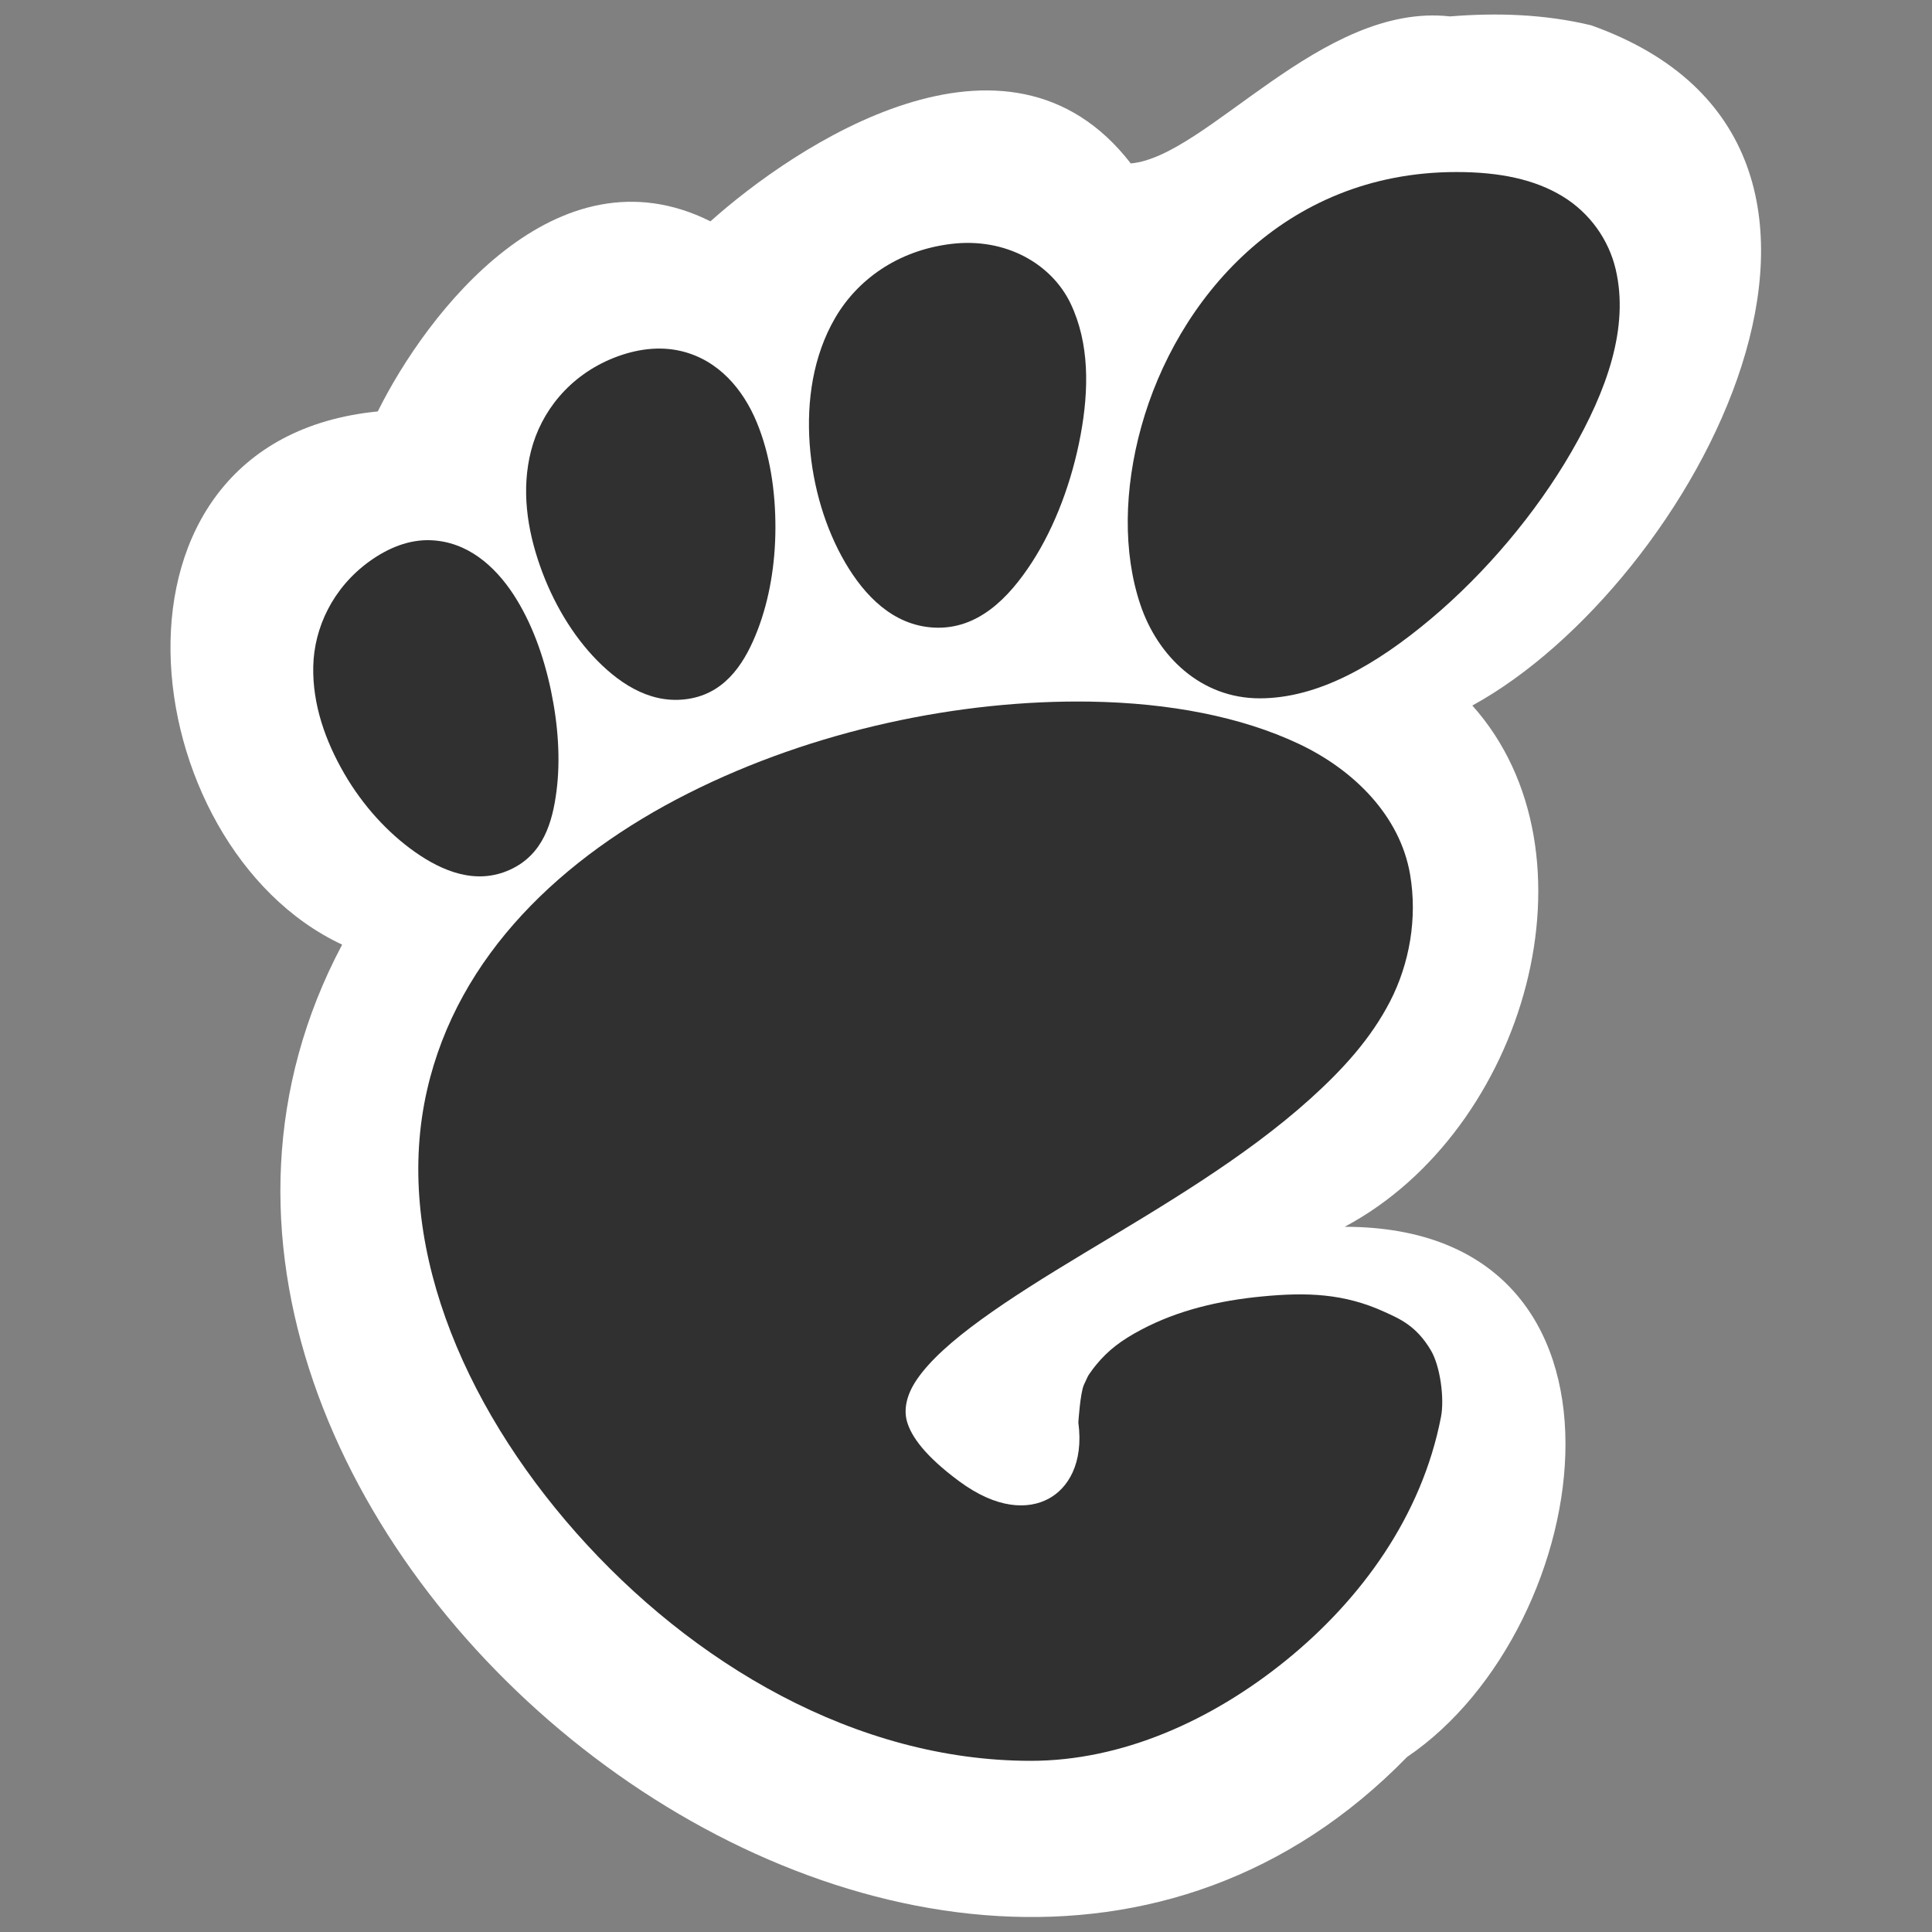 <?xml version="1.0" encoding="UTF-8" standalone="no"?>
<!-- Created with Inkscape (http://www.inkscape.org/) -->
<svg
   xmlns:dc="http://purl.org/dc/elements/1.1/"
   xmlns:cc="http://web.resource.org/cc/"
   xmlns:rdf="http://www.w3.org/1999/02/22-rdf-syntax-ns#"
   xmlns:svg="http://www.w3.org/2000/svg"
   xmlns="http://www.w3.org/2000/svg"
   xmlns:sodipodi="http://sodipodi.sourceforge.net/DTD/sodipodi-0.dtd"
   xmlns:inkscape="http://www.inkscape.org/namespaces/inkscape"
   width="48px"
   height="48px"
   id="svg1325"
   sodipodi:version="0.32"
   inkscape:version="0.45.1"
   sodipodi:docbase="/home/christof/themes_and_icons/meinICONtheme/BRIT ICONS/scalable/apps"
   sodipodi:docname="gnome-about-logo.svg"
   inkscape:output_extension="org.inkscape.output.svg.inkscape">
  <rect width="100%" height="100%" fill="#808080" stroke="none"/>
  <sodipodi:namedview
     inkscape:window-height="1003"
     inkscape:window-width="1680"
     inkscape:pageshadow="2"
     inkscape:pageopacity="1"
     guidetolerance="10.0"
     gridtolerance="10.0"
     objecttolerance="10.0"
     borderopacity="1.0"
     bordercolor="#666666"
     pagecolor="#828282"
     id="base"
     inkscape:zoom="11.313708"
     inkscape:cx="45.578669"
     inkscape:cy="17.677924"
     inkscape:window-x="0"
     inkscape:window-y="47"
     inkscape:current-layer="layer2"
     showgrid="true"
     showborder="true"
     showguides="true"
     inkscape:guide-bbox="true"
     inkscape:showpageshadow="true"
     borderlayer="true">
    <sodipodi:guide
       orientation="vertical"
       position="0"
       id="guide2983" />
  </sodipodi:namedview>
  <defs
     id="defs1327">
    <linearGradient
       id="linearGradient2796">
      <stop
         style="stop-color:#2e3436;stop-opacity:1;"
         offset="0"
         id="stop2798" />
      <stop
         style="stop-color:#2e3436;stop-opacity:0;"
         offset="1"
         id="stop2800" />
    </linearGradient>
    <linearGradient
       id="linearGradient3052">
      <stop
         id="stop3054"
         offset="0"
         style="stop-color:#555753;stop-opacity:1" />
      <stop
         id="stop3056"
         offset="1"
         style="stop-color:#2e3436;stop-opacity:1" />
    </linearGradient>
    <linearGradient
       id="linearGradient3013">
      <stop
         style="stop-color:#2d2d2d;stop-opacity:1;"
         offset="0"
         id="stop3015" />
      <stop
         style="stop-color:white;stop-opacity:1"
         offset="1"
         id="stop3017" />
    </linearGradient>
  </defs>
  <sodipodi:namedview
     id="namedview32"
     pagecolor="#ffffff"
     bordercolor="#666666"
     borderopacity="1.0"
     inkscape:pageopacity="0"
     inkscape:pageshadow="2"
     inkscape:zoom="1"
     inkscape:cx="29.202731"
     inkscape:cy="14.650528"
     inkscape:current-layer="layer1"
     showgrid="false"
     inkscape:grid-bbox="true"
     inkscape:document-units="px"
     stroke="#eeeeec"
     fill="#2e3436"
     inkscape:window-width="1270"
     inkscape:window-height="943"
     inkscape:window-x="0"
     inkscape:window-y="25"
     showborder="false"
     gridspacingx="0.5px"
     gridspacingy="0.5px"
     gridempspacing="2"
     inkscape:grid-points="true"
     showguides="false"
     inkscape:guide-bbox="true"
     inkscape:showpageshadow="false">
    <sodipodi:guide
       orientation="vertical"
       position="31.875"
       id="guide2260" />
  </sodipodi:namedview>
  <g
     inkscape:groupmode="layer"
     id="layer2"
     inkscape:label="incavo"
     style="display:inline">
    <g
       id="g3161"
       style="opacity:1;fill:#ffffff;fill-opacity:1;stroke:none;stroke-opacity:1;display:inline"
       transform="matrix(0.949,0,0,0.949,1.196,2.186)">
      <path
         style="opacity:1;fill:#ffffff;fill-opacity:1;fill-rule:nonzero;stroke:none;stroke-width:1;stroke-linejoin:round;stroke-miterlimit:4;stroke-dasharray:none;stroke-opacity:1"
         d="M 36.702,-1.874 C 33.33,-2.25 30.336,1.8 28.343,1.975 C 25.096,-2.226 19.538,1.525 17.339,3.491 C 13.306,1.476 9.91,5.884 8.63,8.468 C 0.909,9.225 2.192,19.855 7.697,22.427 C -0.272,37.438 23.164,56.436 35.575,43.695 C 40.601,40.293 42.157,29.814 33.942,29.814 C 38.692,27.287 40.742,20.03 37.285,16.167 C 43.059,13.007 49.281,1.519 40.396,-1.641 C 39.188,-1.932 37.936,-1.974 36.702,-1.874 z "
         id="path3163" />
    </g>
    <g
       id="g3045"
       style="opacity:1;fill:#303030;fill-opacity:1;stroke:none;stroke-opacity:1"
       transform="matrix(0.879,0,0,0.879,2.921,3.78)">
      <path
         d="M 37.844,0.562 C 32.938,0.562 29.926,4.197 28.938,7.75 C 28.443,9.526 28.416,11.314 28.906,12.781 C 29.396,14.249 30.62,15.438 32.281,15.438 C 33.943,15.438 35.583,14.484 37.125,13.188 C 38.667,11.891 40.092,10.204 41.094,8.469 C 42.095,6.734 42.729,4.956 42.344,3.312 C 42.151,2.491 41.629,1.729 40.844,1.25 C 40.058,0.771 39.07,0.562 37.844,0.562 z "
         id="path2997"
         style="opacity:1;fill:#303030;fill-opacity:1;fill-rule:nonzero;stroke:none;stroke-width:1;stroke-linejoin:round;stroke-miterlimit:4;stroke-dasharray:none;stroke-opacity:1"
         inkscape:original="M 37.84375 1.5 C 28.95865 1.5 27.282885 14.5 32.28125 14.5 C 37.278893 14.5 46.729211 1.5 37.84375 1.5 z "
         inkscape:radius="0.95043164"
         sodipodi:type="inkscape:offset" />
      <path
         d="M 27.5,15.531 C 23.82,15.471 19.678,16.333 16.125,18.125 C 12.576,19.915 9.623,22.692 8.75,26.5 C 7.785,30.706 9.702,35.342 12.969,39.031 C 16.227,42.711 20.863,45.469 25.812,45.469 C 28.383,45.469 30.92,44.338 33.031,42.625 C 35.142,40.912 36.863,38.555 37.406,35.75 C 37.507,35.231 37.386,34.32 37.125,33.875 C 36.71,33.167 36.231,32.973 35.812,32.781 C 34.668,32.257 33.612,32.221 32.344,32.344 C 31.124,32.462 29.972,32.734 28.938,33.281 C 28.377,33.577 28,33.86 27.656,34.281 C 27.591,34.361 27.542,34.425 27.469,34.531 C 27.432,34.584 27.416,34.614 27.312,34.844 C 27.209,35.074 27.156,35.906 27.156,35.906 C 27.312,37.067 26.856,37.773 26.312,38.062 C 25.738,38.369 24.857,38.36 23.781,37.562 C 22.826,36.854 22.433,36.303 22.312,35.875 C 22.218,35.539 22.293,35.128 22.594,34.688 C 23.324,33.619 25.125,32.442 27.312,31.125 C 29.482,29.819 31.855,28.433 33.719,26.75 C 34.632,25.926 35.425,25.056 35.969,24 C 36.512,22.944 36.747,21.656 36.531,20.406 C 36.248,18.768 34.958,17.463 33.375,16.719 C 31.757,15.958 29.731,15.568 27.5,15.531 z "
         id="path2995"
         style="opacity:1;fill:#303030;fill-opacity:1;fill-rule:nonzero;stroke:none;stroke-width:1;stroke-miterlimit:4;stroke-dasharray:none;stroke-opacity:1"
         inkscape:original="M 27.46875 17.5 C 24.13271 17.445001 20.212818 18.254417 17 19.875 C 13.787182 21.495583 11.357566 23.877774 10.65625 26.9375 C 9.9082662 30.198485 11.481937 34.381621 14.4375 37.71875 C 17.393063 41.055879 21.630577 43.5 25.8125 43.5 C 29.711024 43.5 34.609468 39.812504 35.46875 35.375 C 35.524005 35.090099 35.493476 34.970487 35.4375 34.875 C 35.381524 34.779513 35.252848 34.67825 35 34.5625 C 34.494303 34.331 33.527631 34.215897 32.53125 34.3125 C 31.534869 34.409103 30.507193 34.680657 29.84375 35.03125 C 29.512029 35.206546 29.287309 35.408803 29.1875 35.53125 C 29.087691 35.653697 29.093659 35.65557 29.09375 35.65625 C 29.339341 37.483495 28.602819 39.090615 27.25 39.8125 C 25.897181 40.534385 24.140861 40.303857 22.59375 39.15625 C 21.444374 38.303706 20.691185 37.416899 20.40625 36.40625 C 20.121315 35.395601 20.414919 34.372938 20.96875 33.5625 C 22.076412 31.941623 24.103835 30.748422 26.28125 29.4375 C 28.458665 28.126578 30.780403 26.749835 32.40625 25.28125 C 34.032097 23.812665 34.885195 22.437189 34.59375 20.75 C 34.433192 19.820534 33.782311 19.08795 32.53125 18.5 C 31.280189 17.91205 29.470405 17.533 27.46875 17.5 z "
         inkscape:radius="1.9700731"
         sodipodi:type="inkscape:offset" />
      <path
         d="M 23.562,2.594 C 22.048,2.778 20.908,3.609 20.281,4.688 C 19.655,5.766 19.476,7.037 19.562,8.25 C 19.649,9.463 20.008,10.643 20.562,11.594 C 21.117,12.545 21.921,13.372 23.062,13.438 C 24.308,13.509 25.188,12.605 25.844,11.594 C 26.5,10.583 26.979,9.29 27.219,8 C 27.459,6.71 27.471,5.4 26.938,4.281 C 26.404,3.163 25.107,2.406 23.562,2.594 z "
         id="path2999"
         style="opacity:1;fill:#303030;fill-opacity:1;fill-rule:nonzero;stroke:none;stroke-width:1;stroke-linejoin:round;stroke-miterlimit:4;stroke-dasharray:none;stroke-opacity:1"
         inkscape:original="M 23.6875 3.53125 C 18.652699 4.1435932 20.444137 12.346659 23.125 12.5 C 25.804774 12.653342 28.724119 2.9189068 23.6875 3.53125 z "
         inkscape:radius="0.93958104"
         sodipodi:type="inkscape:offset" />
      <path
         d="M 8.844,10.969 C 8.233,10.947 7.648,11.187 7.125,11.562 C 6.081,12.313 5.556,13.445 5.531,14.531 C 5.506,15.617 5.88,16.654 6.406,17.562 C 6.932,18.471 7.637,19.239 8.406,19.781 C 9.176,20.323 10.13,20.722 11.094,20.281 C 12.032,19.852 12.292,18.942 12.406,18.062 C 12.521,17.183 12.454,16.192 12.25,15.219 C 12.046,14.246 11.705,13.291 11.188,12.5 C 10.67,11.709 9.893,11.005 8.844,10.969 z "
         id="path3001"
         style="opacity:1;fill:#303030;fill-opacity:1;fill-rule:nonzero;stroke:none;stroke-width:1;stroke-linejoin:round;stroke-miterlimit:4;stroke-dasharray:none;stroke-opacity:1"
         inkscape:original="M 8.8125 11.9375 C 8.4606561 11.925184 8.0926115 12.05277 7.6875 12.34375 C 4.4480637 14.671966 8.7815845 20.278527 10.6875 19.40625 C 12.355175 18.642678 11.275407 12.023715 8.8125 11.9375 z "
         inkscape:radius="0.97573626"
         sodipodi:type="inkscape:offset" />
      <path
         d="M 15.938,5.625 C 15.319,5.476 14.663,5.563 14.031,5.812 C 12.762,6.315 11.968,7.343 11.688,8.438 C 11.407,9.532 11.576,10.656 11.938,11.688 C 12.299,12.719 12.863,13.668 13.562,14.375 C 14.262,15.082 15.157,15.645 16.219,15.438 C 17.245,15.237 17.764,14.361 18.094,13.5 C 18.423,12.639 18.591,11.652 18.594,10.625 C 18.597,9.598 18.443,8.537 18.062,7.625 C 17.682,6.713 16.995,5.88 15.938,5.625 z "
         id="path3003"
         style="opacity:1;fill:#303030;fill-opacity:1;fill-rule:nonzero;stroke:none;stroke-width:1;stroke-linejoin:round;stroke-miterlimit:4;stroke-dasharray:none;stroke-opacity:1"
         inkscape:original="M 15.71875 6.5625 C 15.339365 6.4708871 14.912003 6.5187657 14.40625 6.71875 C 10.3595 8.3189717 13.764225 14.912713 16.03125 14.46875 C 18.016485 14.080891 18.374445 7.2037903 15.71875 6.5625 z "
         inkscape:radius="0.98042816"
         sodipodi:type="inkscape:offset" />
    </g>
  </g>
  <g
     id="layer1"
     inkscape:label="Layer 1"
     inkscape:groupmode="layer"
     style="display:inline" />
</svg>
